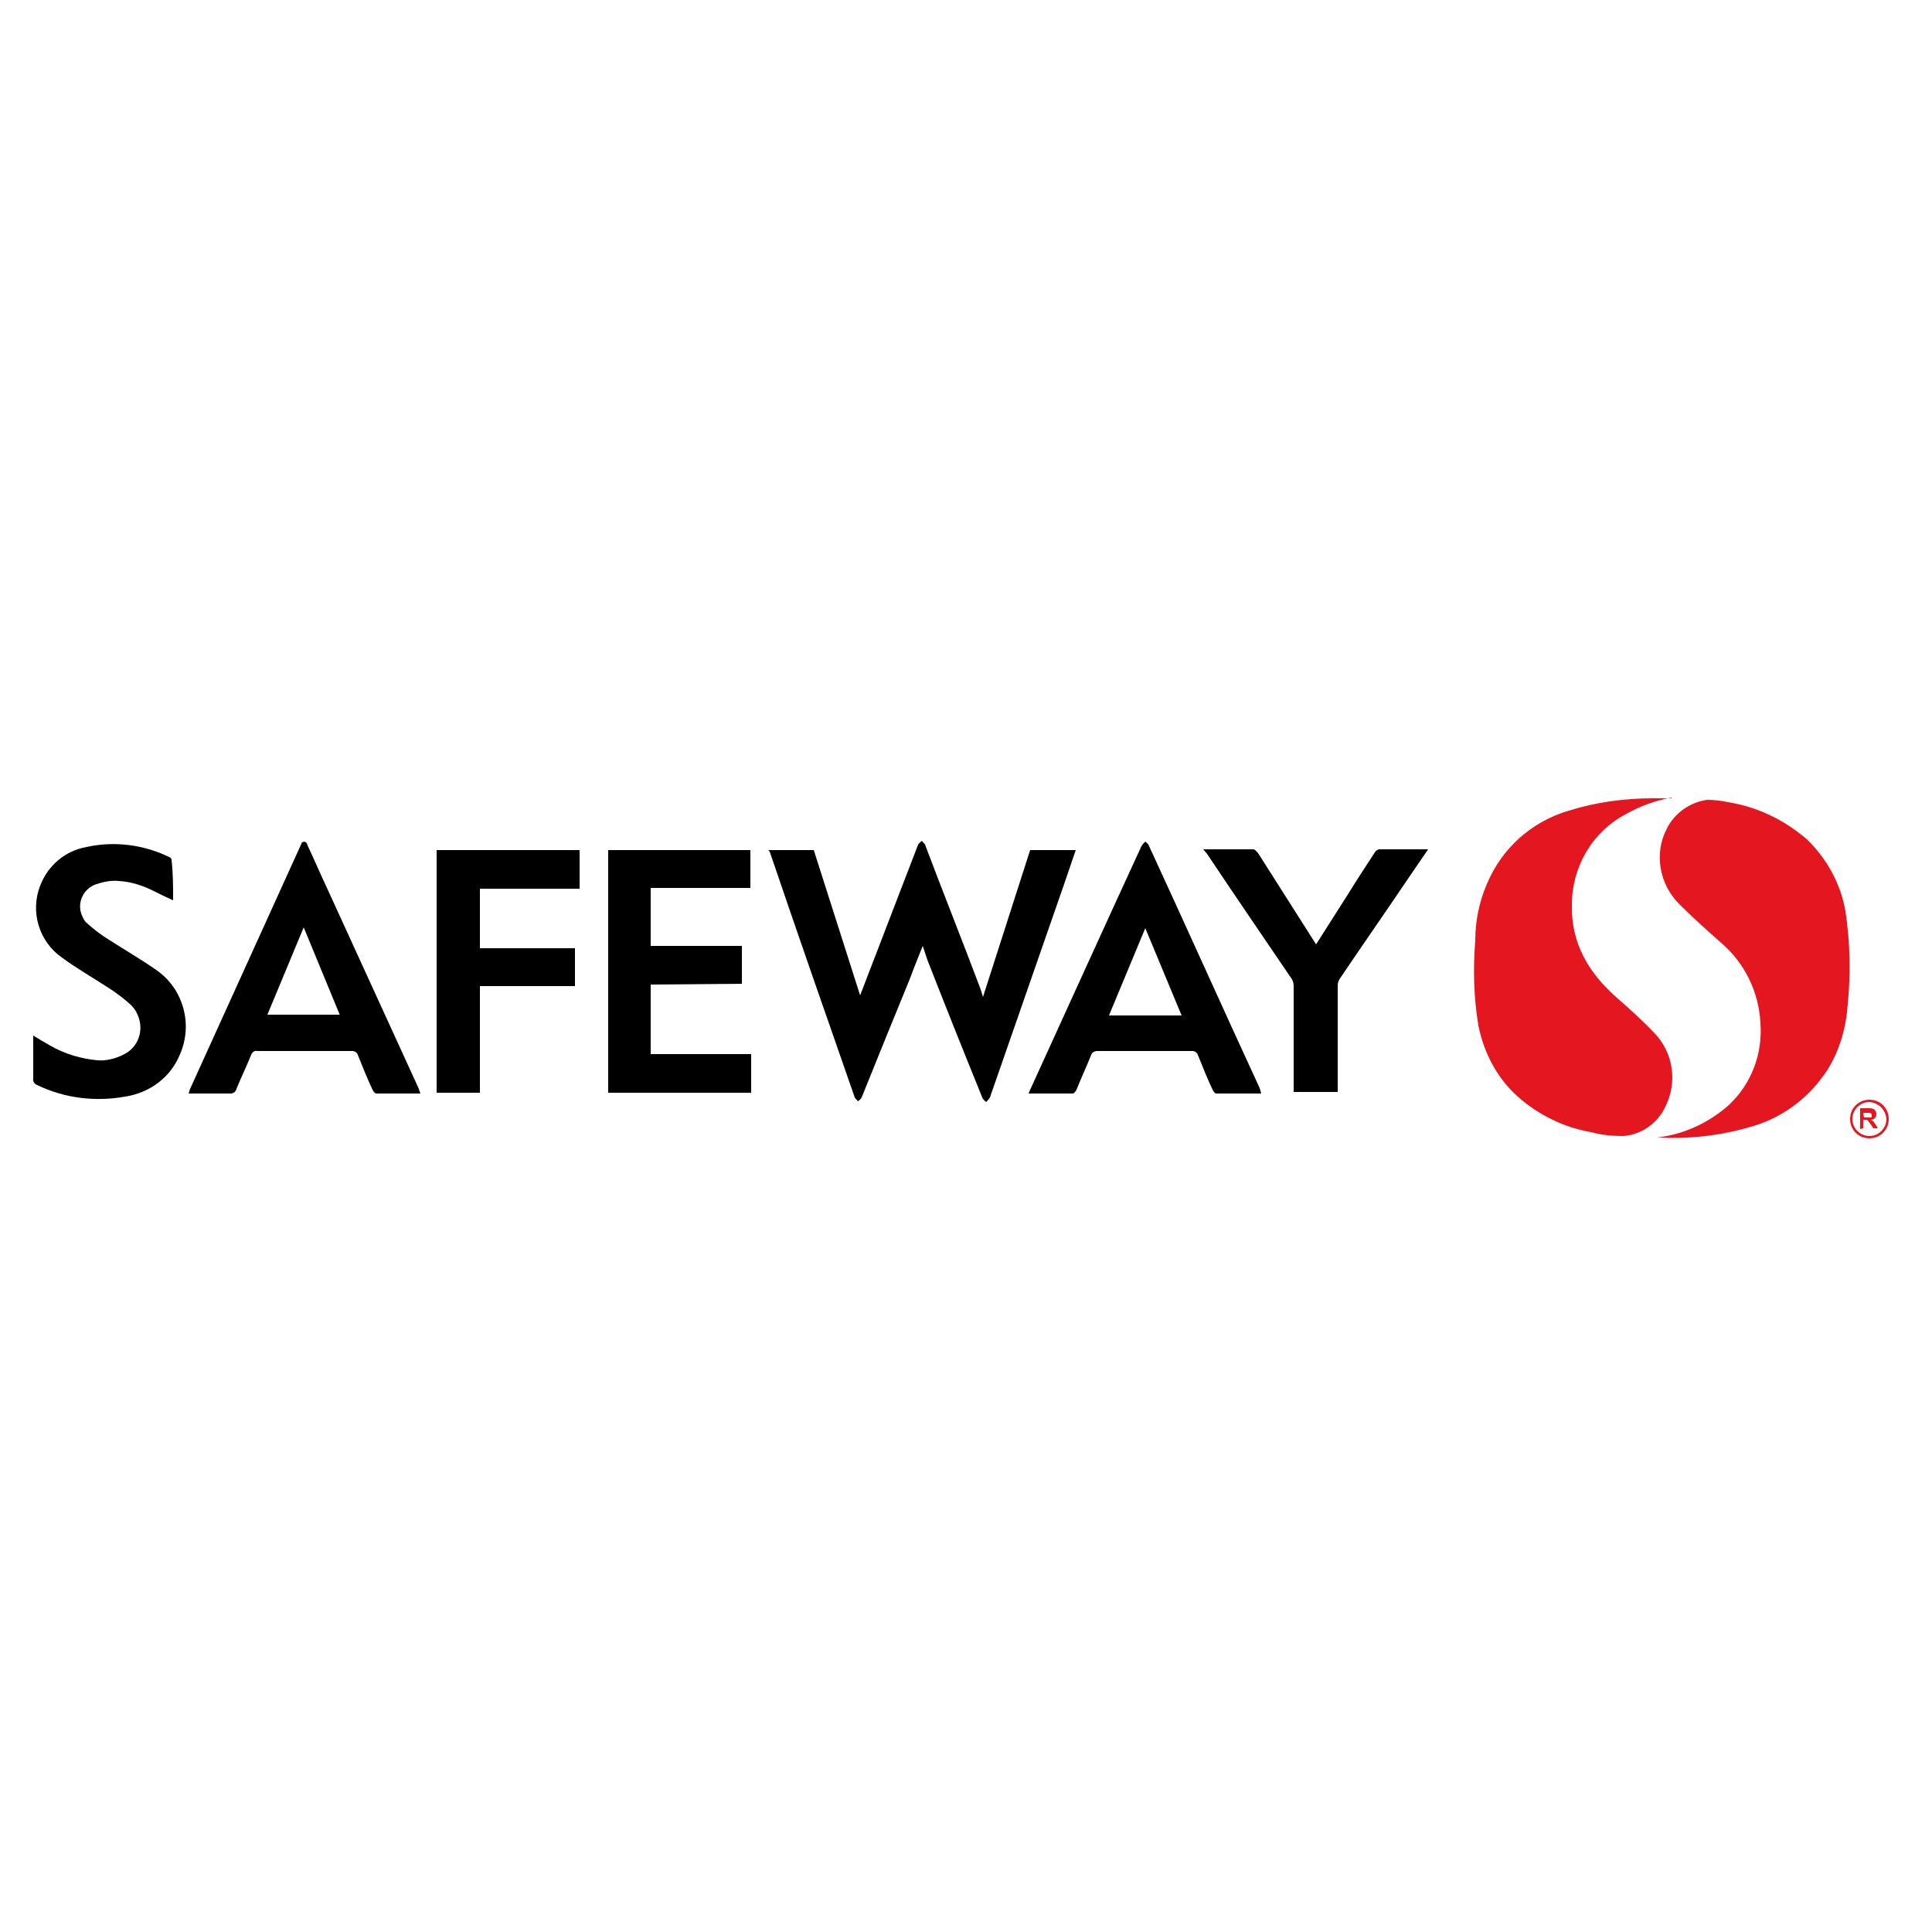 <?xml version="1.0" encoding="utf-8"?>
<!-- Generator: Adobe Illustrator 21.1.0, SVG Export Plug-In . SVG Version: 6.00 Build 0)  -->
<svg version="1.1" id="Layer_1" xmlns="http://www.w3.org/2000/svg" xmlns:xlink="http://www.w3.org/1999/xlink" x="0px" y="0px"
	 viewBox="0 0 250 250" style="enable-background:new 0 0 250 250;" xml:space="preserve">
<style type="text/css">
	.st0{fill:#E41720;}
</style>
<title>Grocery</title>
<path class="st0" d="M216.3,103.2c-2.1,0.4-4.1,1.1-6,2.2c-4.3,2.3-6.9,6.8-6.9,11.7c-0.1,4.9,2.1,8.7,5.7,11.9c1.7,1.5,3.4,3,5,4.7
	c2.5,2.6,3,6.5,1.3,9.7c-1,2-3,3.4-5.3,3.6c-1.4,0-2.8-0.1-4.2-0.5c-3.5-0.6-6.8-2.2-9.5-4.6c-2.7-2.4-4.4-5.7-5.1-9.2
	c-0.6-3.6-0.7-7.3-0.4-11c0-2.5,0.5-5,1.5-7.3c1.9-4.6,5.8-8.1,10.6-9.5c3.5-1.1,7.2-1.6,10.9-1.6H216.3z"/>
<path class="st0" d="M214.4,147.2c3.5-0.4,6.7-1.9,9.3-4.2c2.9-2.7,4.4-6.6,4.1-10.6c-0.2-4.1-2.1-7.9-5.2-10.5
	c-1.8-1.6-3.6-3.2-5.3-4.9c-2.6-2.6-3.3-6.6-1.6-9.8c1-2,3-3.4,5.2-3.7c0.9,0,1.8,0.1,2.7,0.3c3.8,0.6,7.3,2.3,10.2,4.8
	c2.6,2.5,4.4,5.8,5,9.3c0.6,4,0.7,8,0.3,12c-0.2,3-1,5.9-2.6,8.5c-2.4,3.7-6,6.4-10.3,7.5C222.4,147,218.4,147.4,214.4,147.2z"/>
<path d="M99.4,110h5.9l6,18.8c2.5-6.5,5-13,7.5-19.5c0.1-0.2,0.3-0.3,0.5-0.5c0.1,0.2,0.3,0.3,0.4,0.5c2.3,6.1,4.7,12.1,7,18.2
	c0.2,0.5,0.3,0.9,0.5,1.5l6.1-19h5.9l-1.5,4.4c-3.2,9.2-6.4,18.4-9.6,27.6c-0.1,0.2-0.3,0.4-0.5,0.6c-0.2-0.2-0.4-0.3-0.5-0.6
	c-2.4-5.9-4.8-11.9-7.1-17.8c-0.2-0.6-0.4-1.2-0.6-1.8c-0.5,1.3-1.1,2.7-1.6,4.1c-2.1,5.1-4.2,10.3-6.3,15.5
	c-0.1,0.2-0.3,0.4-0.5,0.5c-0.1-0.2-0.3-0.3-0.4-0.5c-3.7-10.6-7.4-21.2-11-31.8L99.4,110z"/>
<path d="M84.2,127.4v9h13v5H78.7V110h18.4v4.9H84.2v7.5h11.8v4.9L84.2,127.4z"/>
<path d="M54.4,141.5c-2,0-3.9,0-5.7,0c-0.2,0-0.4-0.3-0.5-0.5c-0.7-1.5-1.3-3-1.9-4.5c-0.1-0.3-0.4-0.5-0.7-0.5c-4.1,0-8.2,0-12.3,0
	c-0.4-0.1-0.7,0.2-0.8,0.5c-0.6,1.5-1.3,2.9-1.9,4.4c-0.1,0.4-0.4,0.6-0.8,0.6c-1.6,0-3.2,0-4.8,0h-0.6c0.1-0.2,0.1-0.4,0.2-0.6
	l14.3-31.5c0.1-0.1,0.1-0.4,0.2-0.4c0.4-0.2,0.6,0,0.7,0.4c0.9,1.9,1.7,3.8,2.6,5.7l11.8,25.8C54.2,141,54.3,141.2,54.4,141.5z
	 M44,131.4L39.3,120l-4.7,11.3H44z"/>
<path d="M163.2,141.5c-2,0-3.9,0-5.8,0c-0.2,0-0.4-0.3-0.5-0.5c-0.7-1.5-1.3-3-1.9-4.5c-0.1-0.3-0.4-0.5-0.7-0.5
	c-4.1,0-8.2,0-12.3,0c-0.4,0-0.7,0.2-0.8,0.5c-0.6,1.5-1.3,3-1.9,4.5c-0.1,0.2-0.3,0.5-0.5,0.5c-1.9,0-3.7,0-5.7,0
	c0.1-0.3,0.2-0.5,0.3-0.7c4.8-10.5,9.5-20.9,14.3-31.3c0.1-0.2,0.3-0.4,0.5-0.6c0.2,0.2,0.4,0.3,0.5,0.6
	c4.8,10.4,9.5,20.9,14.3,31.3L163.2,141.5z M152.9,131.4l-4.7-11.3l-4.7,11.3H152.9z"/>
<path d="M22.4,116.5c-0.9-0.4-1.7-0.8-2.5-1.2c-1.4-0.7-2.9-1.2-4.5-1.3c-1-0.1-2,0.1-2.9,0.4c-1.6,0.5-2.5,2.2-2,3.8
	c0.2,0.5,0.4,1,0.8,1.3c0.9,0.8,1.8,1.5,2.8,2.1c2,1.3,4.1,2.5,6.1,3.9c3.5,2.4,4.8,7,3.1,10.9c-1.2,3-3.9,5-7.1,5.5
	c-3.9,0.7-7.9,0.2-11.4-1.5c-0.3-0.1-0.6-0.5-0.5-0.8c0-1.8,0-3.7,0-5.6c0.8,0.5,1.5,0.9,2.2,1.3c1.9,1.1,4,1.7,6.1,1.9
	c1.1,0.1,2.3-0.2,3.3-0.7c2-0.9,2.8-3.2,1.9-5.2c-0.2-0.5-0.5-0.9-0.9-1.3c-0.9-0.8-1.8-1.5-2.9-2.2c-2-1.3-4.1-2.5-6-3.9
	c-3-2.1-4.1-6-2.8-9.3c1-2.6,3.2-4.5,6-5c3.6-0.8,7.4-0.3,10.7,1.3c0.2,0.1,0.3,0.2,0.3,0.4C22.4,113,22.4,114.7,22.4,116.5z"/>
<path d="M56.5,110H75v5H62.1v7.7h12.3v4.9H62.1v13.8h-5.6V110z"/>
<path d="M155.7,109.9c2.2,0,4.3,0,6.5,0c0.2,0,0.4,0.3,0.6,0.5c2.5,3.9,5,7.9,7.5,11.8l4.2-6.6c1.1-1.8,2.3-3.6,3.4-5.3
	c0.1-0.2,0.4-0.4,0.6-0.4c2,0,4,0,6.1,0c0.1,0,0.2,0,0.2,0l-2.6,3.8c-2.9,4.3-5.9,8.6-8.8,12.9c-0.2,0.3-0.3,0.6-0.3,0.9
	c0,4.3,0,8.7,0,13v0.8h-5.7v-0.8c0-4.3,0-8.6,0-12.9c0-0.4-0.1-0.7-0.3-1c-3.6-5.3-7.3-10.7-10.9-16.1L155.7,109.9z"/>
<path class="st0" d="M241.9,147.3c-1.4,0-2.5-1.1-2.5-2.5s1.1-2.5,2.5-2.5c1.4,0,2.5,1.1,2.5,2.5S243.3,147.3,241.9,147.3
	L241.9,147.3z M241.9,142.6c-1.2,0-2.2,1-2.2,2.2c0,1.2,1,2.2,2.2,2.2c1.2,0,2.2-1,2.2-2.2c0,0,0,0,0,0
	C244,143.6,243.1,142.7,241.9,142.6L241.9,142.6z"/>
<path class="st0" d="M240.7,146.1v-2.7h1.1c0.2,0,0.4,0,0.6,0.1c0.1,0,0.2,0.1,0.3,0.3c0.1,0.1,0.1,0.3,0.1,0.4
	c0,0.2-0.1,0.4-0.2,0.5c-0.1,0.1-0.3,0.2-0.5,0.2c0.1,0.1,0.2,0.1,0.3,0.2c0.1,0.1,0.2,0.3,0.3,0.4l0.3,0.5h-0.6l-0.4-0.6
	c-0.1-0.1-0.2-0.3-0.3-0.4c0,0-0.1-0.1-0.2-0.1c-0.1,0-0.2,0-0.3,0h-0.1v1.1L240.7,146.1z M241.2,144.6h0.4c0.2,0,0.3,0,0.5,0
	c0.1,0,0.1-0.1,0.1-0.1c0-0.1,0-0.1,0-0.2c0-0.1,0-0.2-0.1-0.2c-0.1-0.1-0.1-0.1-0.2-0.1h-0.8L241.2,144.6z"/>
</svg>
